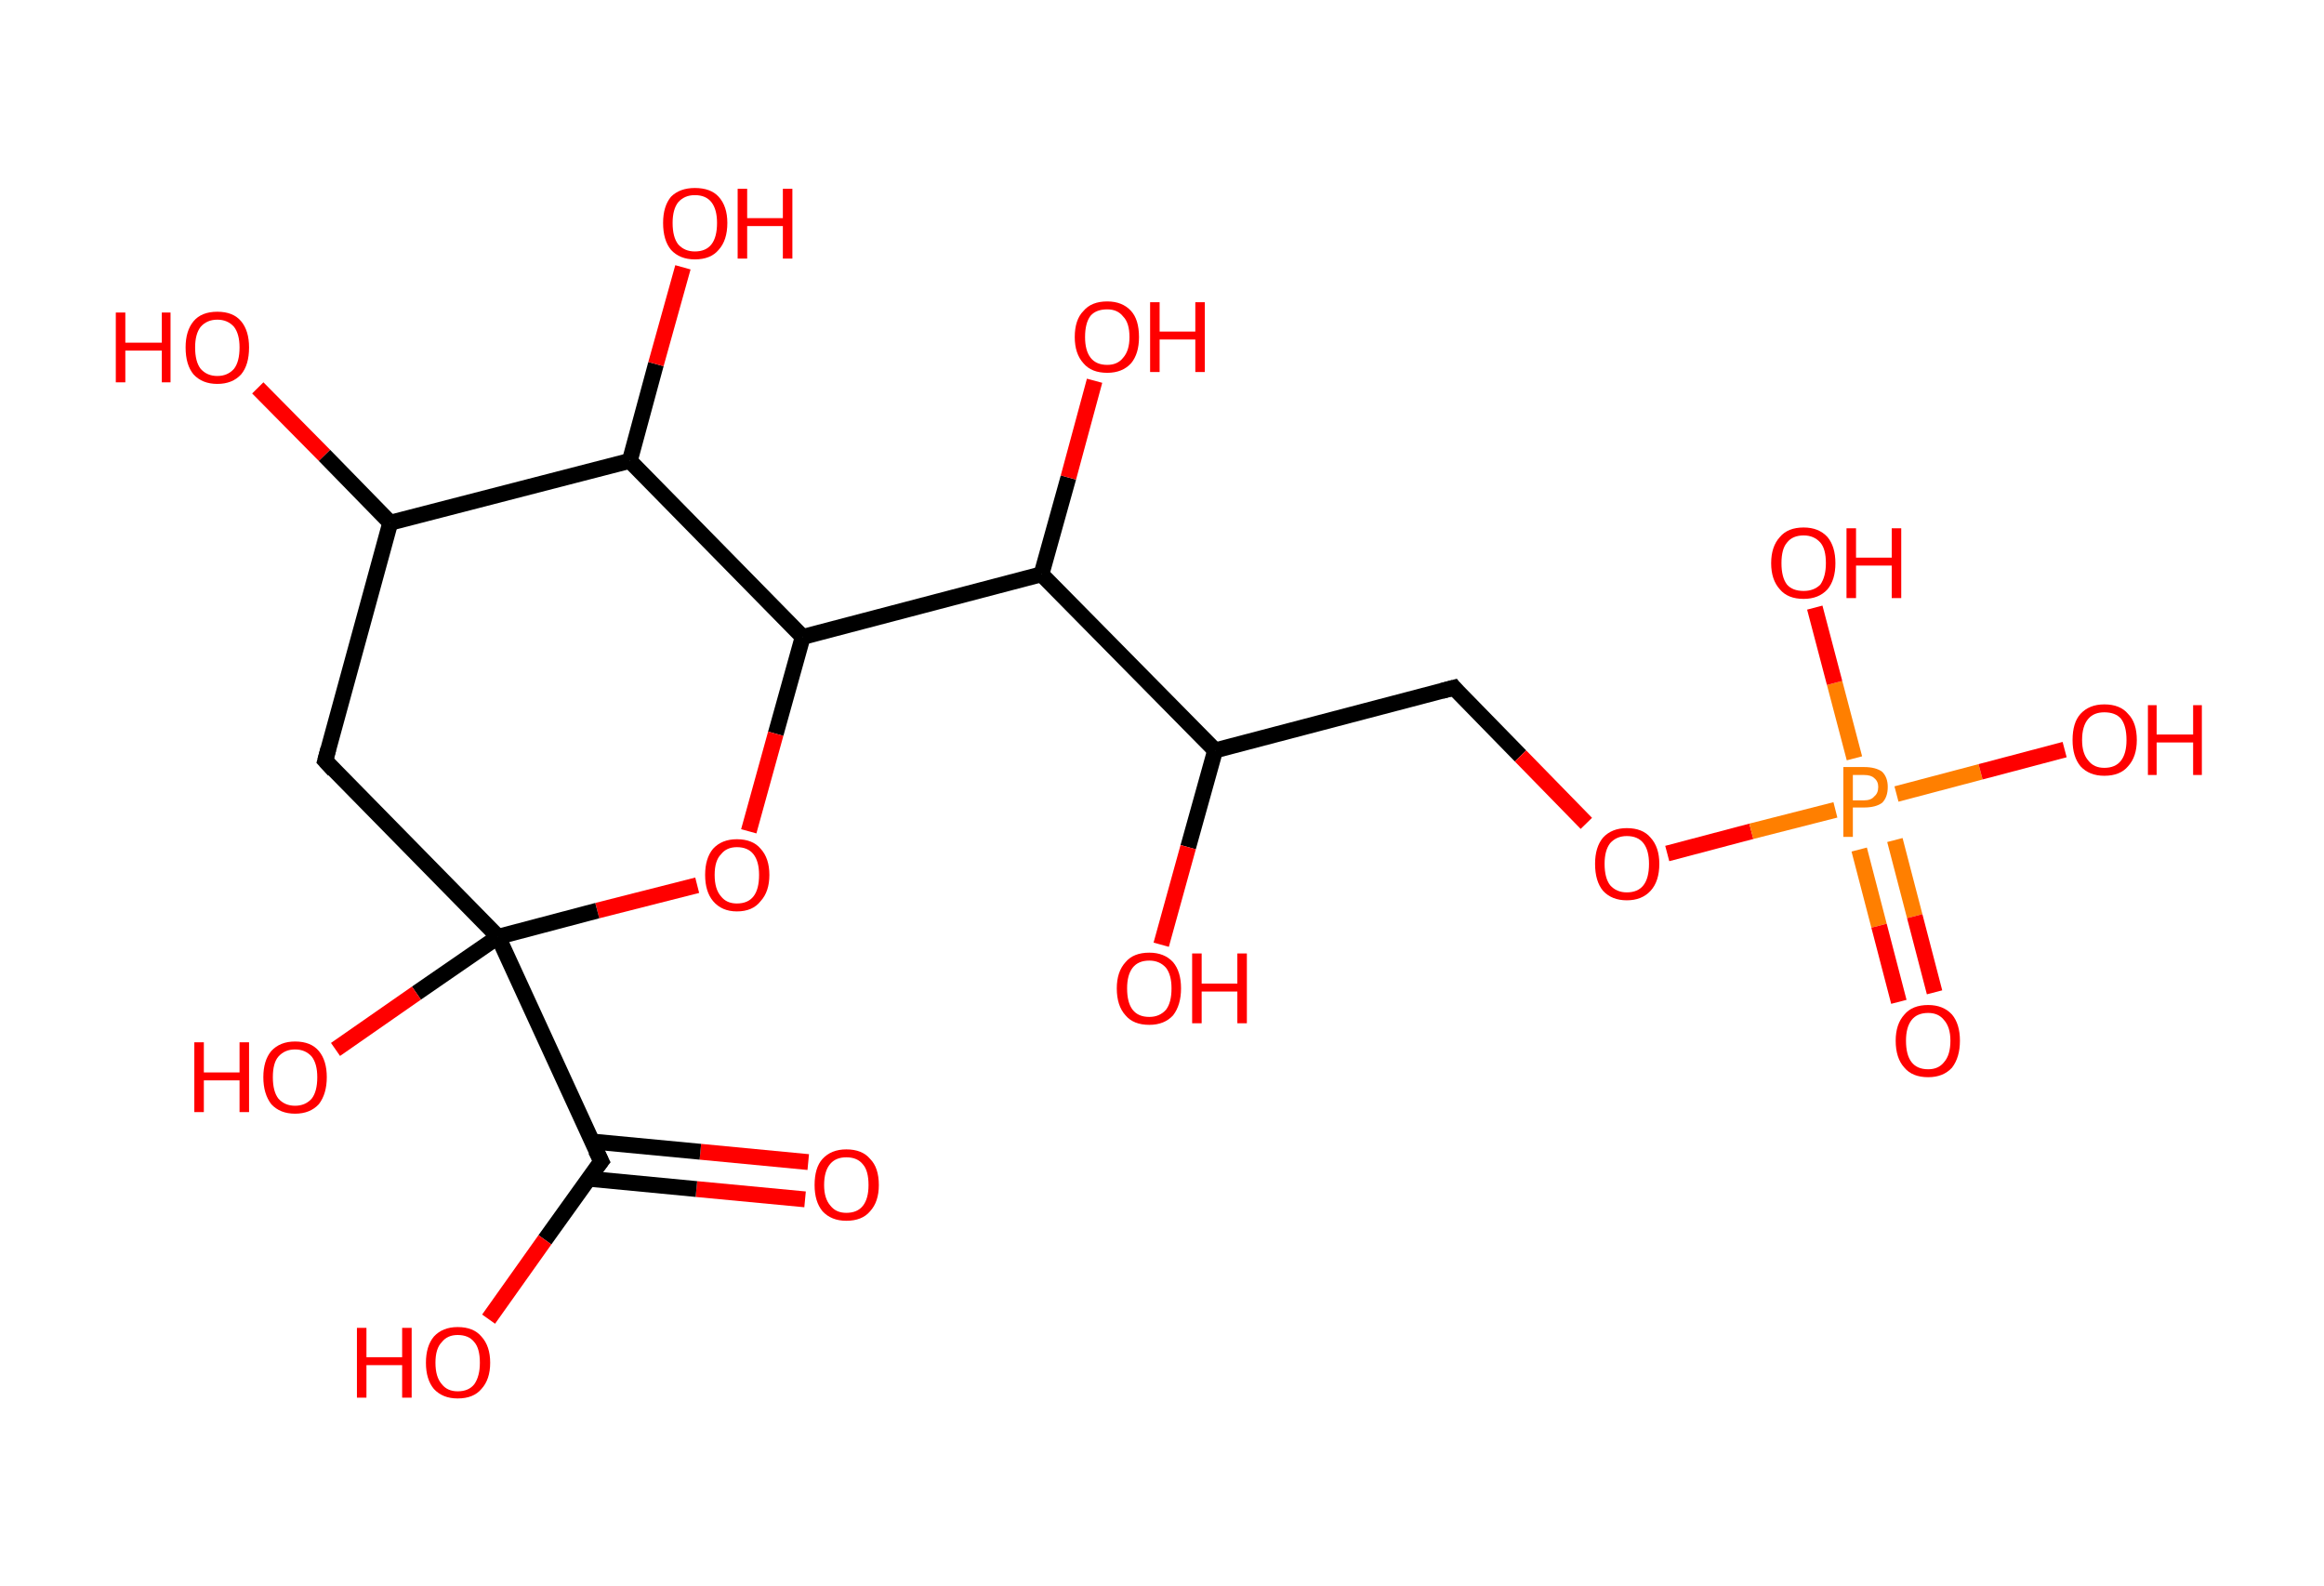 <?xml version='1.0' encoding='ASCII' standalone='yes'?>
<svg xmlns="http://www.w3.org/2000/svg" xmlns:rdkit="http://www.rdkit.org/xml" xmlns:xlink="http://www.w3.org/1999/xlink" version="1.1" baseProfile="full" xml:space="preserve" width="293px" height="200px" viewBox="0 0 293 200">
<!-- END OF HEADER -->
<rect style="opacity:1.0;fill:#FFFFFF;stroke:none" width="293.0" height="200.0" x="0.0" y="0.0"> </rect>
<path class="bond-0 atom-0 atom-1" d="M 101.5,151.2 L 87.8,149.9" style="fill:none;fill-rule:evenodd;stroke:#FF0000;stroke-width:2.0px;stroke-linecap:butt;stroke-linejoin:miter;stroke-opacity:1"/>
<path class="bond-0 atom-0 atom-1" d="M 87.8,149.9 L 74.2,148.6" style="fill:none;fill-rule:evenodd;stroke:#000000;stroke-width:2.0px;stroke-linecap:butt;stroke-linejoin:miter;stroke-opacity:1"/>
<path class="bond-0 atom-0 atom-1" d="M 101.9,146.5 L 88.3,145.2" style="fill:none;fill-rule:evenodd;stroke:#FF0000;stroke-width:2.0px;stroke-linecap:butt;stroke-linejoin:miter;stroke-opacity:1"/>
<path class="bond-0 atom-0 atom-1" d="M 88.3,145.2 L 74.6,143.9" style="fill:none;fill-rule:evenodd;stroke:#000000;stroke-width:2.0px;stroke-linecap:butt;stroke-linejoin:miter;stroke-opacity:1"/>
<path class="bond-1 atom-1 atom-2" d="M 75.8,146.4 L 68.7,156.3" style="fill:none;fill-rule:evenodd;stroke:#000000;stroke-width:2.0px;stroke-linecap:butt;stroke-linejoin:miter;stroke-opacity:1"/>
<path class="bond-1 atom-1 atom-2" d="M 68.7,156.3 L 61.6,166.3" style="fill:none;fill-rule:evenodd;stroke:#FF0000;stroke-width:2.0px;stroke-linecap:butt;stroke-linejoin:miter;stroke-opacity:1"/>
<path class="bond-2 atom-1 atom-3" d="M 75.8,146.4 L 62.8,118.1" style="fill:none;fill-rule:evenodd;stroke:#000000;stroke-width:2.0px;stroke-linecap:butt;stroke-linejoin:miter;stroke-opacity:1"/>
<path class="bond-3 atom-3 atom-4" d="M 62.8,118.1 L 52.5,125.2" style="fill:none;fill-rule:evenodd;stroke:#000000;stroke-width:2.0px;stroke-linecap:butt;stroke-linejoin:miter;stroke-opacity:1"/>
<path class="bond-3 atom-3 atom-4" d="M 52.5,125.2 L 42.3,132.3" style="fill:none;fill-rule:evenodd;stroke:#FF0000;stroke-width:2.0px;stroke-linecap:butt;stroke-linejoin:miter;stroke-opacity:1"/>
<path class="bond-4 atom-3 atom-5" d="M 62.8,118.1 L 41.0,95.9" style="fill:none;fill-rule:evenodd;stroke:#000000;stroke-width:2.0px;stroke-linecap:butt;stroke-linejoin:miter;stroke-opacity:1"/>
<path class="bond-5 atom-5 atom-6" d="M 41.0,95.9 L 49.2,65.9" style="fill:none;fill-rule:evenodd;stroke:#000000;stroke-width:2.0px;stroke-linecap:butt;stroke-linejoin:miter;stroke-opacity:1"/>
<path class="bond-6 atom-6 atom-7" d="M 49.2,65.9 L 40.9,57.4" style="fill:none;fill-rule:evenodd;stroke:#000000;stroke-width:2.0px;stroke-linecap:butt;stroke-linejoin:miter;stroke-opacity:1"/>
<path class="bond-6 atom-6 atom-7" d="M 40.9,57.4 L 32.5,48.9" style="fill:none;fill-rule:evenodd;stroke:#FF0000;stroke-width:2.0px;stroke-linecap:butt;stroke-linejoin:miter;stroke-opacity:1"/>
<path class="bond-7 atom-6 atom-8" d="M 49.2,65.9 L 79.4,58.1" style="fill:none;fill-rule:evenodd;stroke:#000000;stroke-width:2.0px;stroke-linecap:butt;stroke-linejoin:miter;stroke-opacity:1"/>
<path class="bond-8 atom-8 atom-9" d="M 79.4,58.1 L 82.7,45.9" style="fill:none;fill-rule:evenodd;stroke:#000000;stroke-width:2.0px;stroke-linecap:butt;stroke-linejoin:miter;stroke-opacity:1"/>
<path class="bond-8 atom-8 atom-9" d="M 82.7,45.9 L 86.1,33.7" style="fill:none;fill-rule:evenodd;stroke:#FF0000;stroke-width:2.0px;stroke-linecap:butt;stroke-linejoin:miter;stroke-opacity:1"/>
<path class="bond-9 atom-8 atom-10" d="M 79.4,58.1 L 101.2,80.3" style="fill:none;fill-rule:evenodd;stroke:#000000;stroke-width:2.0px;stroke-linecap:butt;stroke-linejoin:miter;stroke-opacity:1"/>
<path class="bond-10 atom-10 atom-11" d="M 101.2,80.3 L 131.3,72.4" style="fill:none;fill-rule:evenodd;stroke:#000000;stroke-width:2.0px;stroke-linecap:butt;stroke-linejoin:miter;stroke-opacity:1"/>
<path class="bond-11 atom-11 atom-12" d="M 131.3,72.4 L 134.7,60.2" style="fill:none;fill-rule:evenodd;stroke:#000000;stroke-width:2.0px;stroke-linecap:butt;stroke-linejoin:miter;stroke-opacity:1"/>
<path class="bond-11 atom-11 atom-12" d="M 134.7,60.2 L 138.0,48.0" style="fill:none;fill-rule:evenodd;stroke:#FF0000;stroke-width:2.0px;stroke-linecap:butt;stroke-linejoin:miter;stroke-opacity:1"/>
<path class="bond-12 atom-11 atom-13" d="M 131.3,72.4 L 153.2,94.6" style="fill:none;fill-rule:evenodd;stroke:#000000;stroke-width:2.0px;stroke-linecap:butt;stroke-linejoin:miter;stroke-opacity:1"/>
<path class="bond-13 atom-13 atom-14" d="M 153.2,94.6 L 149.8,106.8" style="fill:none;fill-rule:evenodd;stroke:#000000;stroke-width:2.0px;stroke-linecap:butt;stroke-linejoin:miter;stroke-opacity:1"/>
<path class="bond-13 atom-13 atom-14" d="M 149.8,106.8 L 146.4,119.1" style="fill:none;fill-rule:evenodd;stroke:#FF0000;stroke-width:2.0px;stroke-linecap:butt;stroke-linejoin:miter;stroke-opacity:1"/>
<path class="bond-14 atom-13 atom-15" d="M 153.2,94.6 L 183.3,86.7" style="fill:none;fill-rule:evenodd;stroke:#000000;stroke-width:2.0px;stroke-linecap:butt;stroke-linejoin:miter;stroke-opacity:1"/>
<path class="bond-15 atom-15 atom-16" d="M 183.3,86.7 L 191.7,95.3" style="fill:none;fill-rule:evenodd;stroke:#000000;stroke-width:2.0px;stroke-linecap:butt;stroke-linejoin:miter;stroke-opacity:1"/>
<path class="bond-15 atom-15 atom-16" d="M 191.7,95.3 L 200.0,103.8" style="fill:none;fill-rule:evenodd;stroke:#FF0000;stroke-width:2.0px;stroke-linecap:butt;stroke-linejoin:miter;stroke-opacity:1"/>
<path class="bond-16 atom-16 atom-17" d="M 210.2,107.6 L 220.8,104.8" style="fill:none;fill-rule:evenodd;stroke:#FF0000;stroke-width:2.0px;stroke-linecap:butt;stroke-linejoin:miter;stroke-opacity:1"/>
<path class="bond-16 atom-16 atom-17" d="M 220.8,104.8 L 231.4,102.1" style="fill:none;fill-rule:evenodd;stroke:#FF7F00;stroke-width:2.0px;stroke-linecap:butt;stroke-linejoin:miter;stroke-opacity:1"/>
<path class="bond-17 atom-17 atom-18" d="M 234.4,107.1 L 236.9,116.7" style="fill:none;fill-rule:evenodd;stroke:#FF7F00;stroke-width:2.0px;stroke-linecap:butt;stroke-linejoin:miter;stroke-opacity:1"/>
<path class="bond-17 atom-17 atom-18" d="M 236.9,116.7 L 239.4,126.3" style="fill:none;fill-rule:evenodd;stroke:#FF0000;stroke-width:2.0px;stroke-linecap:butt;stroke-linejoin:miter;stroke-opacity:1"/>
<path class="bond-17 atom-17 atom-18" d="M 238.9,105.9 L 241.4,115.5" style="fill:none;fill-rule:evenodd;stroke:#FF7F00;stroke-width:2.0px;stroke-linecap:butt;stroke-linejoin:miter;stroke-opacity:1"/>
<path class="bond-17 atom-17 atom-18" d="M 241.4,115.5 L 243.9,125.1" style="fill:none;fill-rule:evenodd;stroke:#FF0000;stroke-width:2.0px;stroke-linecap:butt;stroke-linejoin:miter;stroke-opacity:1"/>
<path class="bond-18 atom-17 atom-19" d="M 233.8,95.6 L 231.3,86.1" style="fill:none;fill-rule:evenodd;stroke:#FF7F00;stroke-width:2.0px;stroke-linecap:butt;stroke-linejoin:miter;stroke-opacity:1"/>
<path class="bond-18 atom-17 atom-19" d="M 231.3,86.1 L 228.8,76.6" style="fill:none;fill-rule:evenodd;stroke:#FF0000;stroke-width:2.0px;stroke-linecap:butt;stroke-linejoin:miter;stroke-opacity:1"/>
<path class="bond-19 atom-17 atom-20" d="M 239.1,100.1 L 249.7,97.3" style="fill:none;fill-rule:evenodd;stroke:#FF7F00;stroke-width:2.0px;stroke-linecap:butt;stroke-linejoin:miter;stroke-opacity:1"/>
<path class="bond-19 atom-17 atom-20" d="M 249.7,97.3 L 260.3,94.5" style="fill:none;fill-rule:evenodd;stroke:#FF0000;stroke-width:2.0px;stroke-linecap:butt;stroke-linejoin:miter;stroke-opacity:1"/>
<path class="bond-20 atom-10 atom-21" d="M 101.2,80.3 L 97.8,92.5" style="fill:none;fill-rule:evenodd;stroke:#000000;stroke-width:2.0px;stroke-linecap:butt;stroke-linejoin:miter;stroke-opacity:1"/>
<path class="bond-20 atom-10 atom-21" d="M 97.8,92.5 L 94.4,104.8" style="fill:none;fill-rule:evenodd;stroke:#FF0000;stroke-width:2.0px;stroke-linecap:butt;stroke-linejoin:miter;stroke-opacity:1"/>
<path class="bond-21 atom-21 atom-3" d="M 87.9,111.6 L 75.3,114.8" style="fill:none;fill-rule:evenodd;stroke:#FF0000;stroke-width:2.0px;stroke-linecap:butt;stroke-linejoin:miter;stroke-opacity:1"/>
<path class="bond-21 atom-21 atom-3" d="M 75.3,114.8 L 62.8,118.1" style="fill:none;fill-rule:evenodd;stroke:#000000;stroke-width:2.0px;stroke-linecap:butt;stroke-linejoin:miter;stroke-opacity:1"/>
<path d="M 75.4,146.9 L 75.8,146.4 L 75.1,145.0" style="fill:none;stroke:#000000;stroke-width:2.0px;stroke-linecap:butt;stroke-linejoin:miter;stroke-opacity:1;"/>
<path d="M 42.1,97.1 L 41.0,95.9 L 41.4,94.4" style="fill:none;stroke:#000000;stroke-width:2.0px;stroke-linecap:butt;stroke-linejoin:miter;stroke-opacity:1;"/>
<path d="M 181.8,87.1 L 183.3,86.7 L 183.7,87.2" style="fill:none;stroke:#000000;stroke-width:2.0px;stroke-linecap:butt;stroke-linejoin:miter;stroke-opacity:1;"/>
<path class="atom-0" d="M 102.7 149.4 Q 102.7 147.2, 103.7 146.1 Q 104.8 144.9, 106.7 144.9 Q 108.7 144.9, 109.7 146.1 Q 110.8 147.2, 110.8 149.4 Q 110.8 151.5, 109.7 152.7 Q 108.7 153.9, 106.7 153.9 Q 104.8 153.9, 103.7 152.7 Q 102.7 151.5, 102.7 149.4 M 106.7 152.9 Q 108.1 152.9, 108.8 152.0 Q 109.5 151.1, 109.5 149.4 Q 109.5 147.6, 108.8 146.8 Q 108.1 145.9, 106.7 145.9 Q 105.4 145.9, 104.7 146.7 Q 103.9 147.6, 103.9 149.4 Q 103.9 151.1, 104.7 152.0 Q 105.4 152.9, 106.7 152.9 " fill="#FF0000"/>
<path class="atom-2" d="M 45.0 167.4 L 46.2 167.4 L 46.2 171.1 L 50.7 171.1 L 50.7 167.4 L 51.9 167.4 L 51.9 176.2 L 50.7 176.2 L 50.7 172.1 L 46.2 172.1 L 46.2 176.2 L 45.0 176.2 L 45.0 167.4 " fill="#FF0000"/>
<path class="atom-2" d="M 53.7 171.8 Q 53.7 169.7, 54.7 168.5 Q 55.8 167.3, 57.7 167.3 Q 59.7 167.3, 60.7 168.5 Q 61.8 169.7, 61.8 171.8 Q 61.8 173.9, 60.7 175.1 Q 59.7 176.3, 57.7 176.3 Q 55.8 176.3, 54.7 175.1 Q 53.7 173.9, 53.7 171.8 M 57.7 175.4 Q 59.1 175.4, 59.8 174.5 Q 60.5 173.5, 60.5 171.8 Q 60.5 170.0, 59.8 169.2 Q 59.1 168.3, 57.7 168.3 Q 56.4 168.3, 55.7 169.2 Q 54.9 170.0, 54.9 171.8 Q 54.9 173.6, 55.7 174.5 Q 56.4 175.4, 57.7 175.4 " fill="#FF0000"/>
<path class="atom-4" d="M 24.5 131.4 L 25.7 131.4 L 25.7 135.2 L 30.2 135.2 L 30.2 131.4 L 31.4 131.4 L 31.4 140.2 L 30.2 140.2 L 30.2 136.2 L 25.7 136.2 L 25.7 140.2 L 24.5 140.2 L 24.5 131.4 " fill="#FF0000"/>
<path class="atom-4" d="M 33.2 135.8 Q 33.2 133.7, 34.2 132.5 Q 35.3 131.3, 37.2 131.3 Q 39.2 131.3, 40.2 132.5 Q 41.2 133.7, 41.2 135.8 Q 41.2 137.9, 40.2 139.2 Q 39.1 140.4, 37.2 140.4 Q 35.3 140.4, 34.2 139.2 Q 33.2 137.9, 33.2 135.8 M 37.2 139.4 Q 38.5 139.4, 39.3 138.5 Q 40.0 137.6, 40.0 135.8 Q 40.0 134.1, 39.3 133.2 Q 38.5 132.3, 37.2 132.3 Q 35.9 132.3, 35.1 133.2 Q 34.4 134.0, 34.4 135.8 Q 34.4 137.6, 35.1 138.5 Q 35.9 139.4, 37.2 139.4 " fill="#FF0000"/>
<path class="atom-7" d="M 14.6 39.4 L 15.8 39.4 L 15.8 43.2 L 20.4 43.2 L 20.4 39.4 L 21.5 39.4 L 21.5 48.2 L 20.4 48.2 L 20.4 44.2 L 15.8 44.2 L 15.8 48.2 L 14.6 48.2 L 14.6 39.4 " fill="#FF0000"/>
<path class="atom-7" d="M 23.4 43.8 Q 23.4 41.7, 24.4 40.5 Q 25.4 39.3, 27.4 39.3 Q 29.4 39.3, 30.4 40.5 Q 31.4 41.7, 31.4 43.8 Q 31.4 46.0, 30.4 47.2 Q 29.3 48.4, 27.4 48.4 Q 25.5 48.4, 24.4 47.2 Q 23.4 46.0, 23.4 43.8 M 27.4 47.4 Q 28.7 47.4, 29.5 46.5 Q 30.2 45.6, 30.2 43.8 Q 30.2 42.1, 29.5 41.2 Q 28.7 40.3, 27.4 40.3 Q 26.1 40.3, 25.3 41.2 Q 24.6 42.1, 24.6 43.8 Q 24.6 45.6, 25.3 46.5 Q 26.1 47.4, 27.4 47.4 " fill="#FF0000"/>
<path class="atom-9" d="M 83.6 28.1 Q 83.6 26.0, 84.6 24.8 Q 85.7 23.7, 87.6 23.7 Q 89.6 23.7, 90.6 24.8 Q 91.7 26.0, 91.7 28.1 Q 91.7 30.3, 90.6 31.5 Q 89.6 32.7, 87.6 32.7 Q 85.7 32.7, 84.6 31.5 Q 83.6 30.3, 83.6 28.1 M 87.6 31.7 Q 89.0 31.7, 89.7 30.8 Q 90.4 29.9, 90.4 28.1 Q 90.4 26.4, 89.7 25.5 Q 89.0 24.6, 87.6 24.6 Q 86.3 24.6, 85.5 25.5 Q 84.8 26.4, 84.8 28.1 Q 84.8 29.9, 85.5 30.8 Q 86.3 31.7, 87.6 31.7 " fill="#FF0000"/>
<path class="atom-9" d="M 93.0 23.8 L 94.2 23.8 L 94.2 27.5 L 98.7 27.5 L 98.7 23.8 L 99.9 23.8 L 99.9 32.6 L 98.7 32.6 L 98.7 28.5 L 94.2 28.5 L 94.2 32.6 L 93.0 32.6 L 93.0 23.8 " fill="#FF0000"/>
<path class="atom-12" d="M 135.5 42.5 Q 135.5 40.3, 136.6 39.2 Q 137.6 38.0, 139.6 38.0 Q 141.5 38.0, 142.6 39.2 Q 143.6 40.3, 143.6 42.5 Q 143.6 44.6, 142.6 45.8 Q 141.5 47.0, 139.6 47.0 Q 137.6 47.0, 136.6 45.8 Q 135.5 44.6, 135.5 42.5 M 139.6 46.0 Q 140.9 46.0, 141.6 45.1 Q 142.4 44.2, 142.4 42.5 Q 142.4 40.7, 141.6 39.9 Q 140.9 39.0, 139.6 39.0 Q 138.2 39.0, 137.5 39.8 Q 136.8 40.7, 136.8 42.5 Q 136.8 44.2, 137.5 45.1 Q 138.2 46.0, 139.6 46.0 " fill="#FF0000"/>
<path class="atom-12" d="M 145.0 38.1 L 146.2 38.1 L 146.2 41.8 L 150.7 41.8 L 150.7 38.1 L 151.9 38.1 L 151.9 46.9 L 150.7 46.9 L 150.7 42.8 L 146.2 42.8 L 146.2 46.9 L 145.0 46.9 L 145.0 38.1 " fill="#FF0000"/>
<path class="atom-14" d="M 140.8 124.6 Q 140.8 122.5, 141.9 121.3 Q 142.9 120.1, 144.9 120.1 Q 146.8 120.1, 147.9 121.3 Q 148.9 122.5, 148.9 124.6 Q 148.9 126.7, 147.9 128.0 Q 146.8 129.2, 144.9 129.2 Q 142.9 129.2, 141.9 128.0 Q 140.8 126.8, 140.8 124.6 M 144.9 128.2 Q 146.2 128.2, 147.0 127.3 Q 147.7 126.4, 147.7 124.6 Q 147.7 122.9, 147.0 122.0 Q 146.2 121.1, 144.9 121.1 Q 143.5 121.1, 142.8 122.0 Q 142.1 122.9, 142.1 124.6 Q 142.1 126.4, 142.8 127.3 Q 143.5 128.2, 144.9 128.2 " fill="#FF0000"/>
<path class="atom-14" d="M 150.3 120.2 L 151.5 120.2 L 151.5 124.0 L 156.0 124.0 L 156.0 120.2 L 157.2 120.2 L 157.2 129.0 L 156.0 129.0 L 156.0 125.0 L 151.5 125.0 L 151.5 129.0 L 150.3 129.0 L 150.3 120.2 " fill="#FF0000"/>
<path class="atom-16" d="M 201.1 108.9 Q 201.1 106.8, 202.1 105.6 Q 203.2 104.4, 205.1 104.4 Q 207.1 104.4, 208.1 105.6 Q 209.2 106.8, 209.2 108.9 Q 209.2 111.1, 208.1 112.3 Q 207.0 113.5, 205.1 113.5 Q 203.2 113.5, 202.1 112.3 Q 201.1 111.1, 201.1 108.9 M 205.1 112.5 Q 206.5 112.5, 207.2 111.6 Q 207.9 110.7, 207.9 108.9 Q 207.9 107.2, 207.2 106.3 Q 206.5 105.4, 205.1 105.4 Q 203.8 105.4, 203.0 106.3 Q 202.3 107.2, 202.3 108.9 Q 202.3 110.7, 203.0 111.6 Q 203.8 112.5, 205.1 112.5 " fill="#FF0000"/>
<path class="atom-17" d="M 235.0 96.7 Q 236.5 96.7, 237.3 97.3 Q 238.0 98.0, 238.0 99.2 Q 238.0 100.5, 237.3 101.2 Q 236.5 101.8, 235.0 101.8 L 233.6 101.8 L 233.6 105.5 L 232.4 105.5 L 232.4 96.7 L 235.0 96.7 M 235.0 100.9 Q 235.9 100.9, 236.3 100.4 Q 236.8 100.0, 236.8 99.2 Q 236.8 98.5, 236.3 98.1 Q 235.9 97.7, 235.0 97.7 L 233.6 97.7 L 233.6 100.9 L 235.0 100.9 " fill="#FF7F00"/>
<path class="atom-18" d="M 239.0 131.2 Q 239.0 129.1, 240.1 127.9 Q 241.1 126.7, 243.1 126.7 Q 245.0 126.7, 246.1 127.9 Q 247.1 129.1, 247.1 131.2 Q 247.1 133.3, 246.1 134.6 Q 245.0 135.8, 243.1 135.8 Q 241.1 135.8, 240.1 134.6 Q 239.0 133.4, 239.0 131.2 M 243.1 134.8 Q 244.4 134.8, 245.1 133.9 Q 245.9 133.0, 245.9 131.2 Q 245.9 129.5, 245.1 128.6 Q 244.4 127.7, 243.1 127.7 Q 241.7 127.7, 241.0 128.6 Q 240.3 129.5, 240.3 131.2 Q 240.3 133.0, 241.0 133.9 Q 241.7 134.8, 243.1 134.8 " fill="#FF0000"/>
<path class="atom-19" d="M 223.3 71.0 Q 223.3 68.9, 224.4 67.7 Q 225.4 66.5, 227.4 66.5 Q 229.3 66.5, 230.4 67.7 Q 231.4 68.9, 231.4 71.0 Q 231.4 73.1, 230.4 74.3 Q 229.3 75.5, 227.4 75.5 Q 225.4 75.5, 224.4 74.3 Q 223.3 73.1, 223.3 71.0 M 227.4 74.5 Q 228.7 74.5, 229.5 73.7 Q 230.2 72.7, 230.2 71.0 Q 230.2 69.2, 229.5 68.4 Q 228.7 67.5, 227.4 67.5 Q 226.0 67.5, 225.3 68.4 Q 224.6 69.2, 224.6 71.0 Q 224.6 72.8, 225.3 73.7 Q 226.0 74.5, 227.4 74.5 " fill="#FF0000"/>
<path class="atom-19" d="M 232.8 66.6 L 234.0 66.6 L 234.0 70.3 L 238.5 70.3 L 238.5 66.6 L 239.7 66.6 L 239.7 75.4 L 238.5 75.4 L 238.5 71.3 L 234.0 71.3 L 234.0 75.4 L 232.8 75.4 L 232.8 66.6 " fill="#FF0000"/>
<path class="atom-20" d="M 261.3 93.3 Q 261.3 91.1, 262.3 90.0 Q 263.4 88.8, 265.3 88.8 Q 267.3 88.8, 268.3 90.0 Q 269.4 91.1, 269.4 93.3 Q 269.4 95.4, 268.3 96.6 Q 267.3 97.8, 265.3 97.8 Q 263.4 97.8, 262.3 96.6 Q 261.3 95.4, 261.3 93.3 M 265.3 96.8 Q 266.7 96.8, 267.4 95.9 Q 268.1 95.0, 268.1 93.3 Q 268.1 91.5, 267.4 90.6 Q 266.7 89.8, 265.3 89.8 Q 264.0 89.8, 263.3 90.6 Q 262.5 91.5, 262.5 93.3 Q 262.5 95.0, 263.3 95.9 Q 264.0 96.8, 265.3 96.8 " fill="#FF0000"/>
<path class="atom-20" d="M 270.8 88.9 L 271.9 88.9 L 271.9 92.6 L 276.5 92.6 L 276.5 88.9 L 277.6 88.9 L 277.6 97.7 L 276.5 97.7 L 276.5 93.6 L 271.9 93.6 L 271.9 97.7 L 270.8 97.7 L 270.8 88.9 " fill="#FF0000"/>
<path class="atom-21" d="M 88.9 110.3 Q 88.9 108.2, 89.9 107.0 Q 91.0 105.8, 92.9 105.8 Q 94.9 105.8, 95.9 107.0 Q 97.0 108.2, 97.0 110.3 Q 97.0 112.4, 95.9 113.6 Q 94.9 114.9, 92.9 114.9 Q 91.0 114.9, 89.9 113.6 Q 88.9 112.4, 88.9 110.3 M 92.9 113.9 Q 94.3 113.9, 95.0 113.0 Q 95.7 112.1, 95.7 110.3 Q 95.7 108.6, 95.0 107.7 Q 94.3 106.8, 92.9 106.8 Q 91.6 106.8, 90.9 107.7 Q 90.1 108.5, 90.1 110.3 Q 90.1 112.1, 90.9 113.0 Q 91.6 113.9, 92.9 113.9 " fill="#FF0000"/>
</svg>
